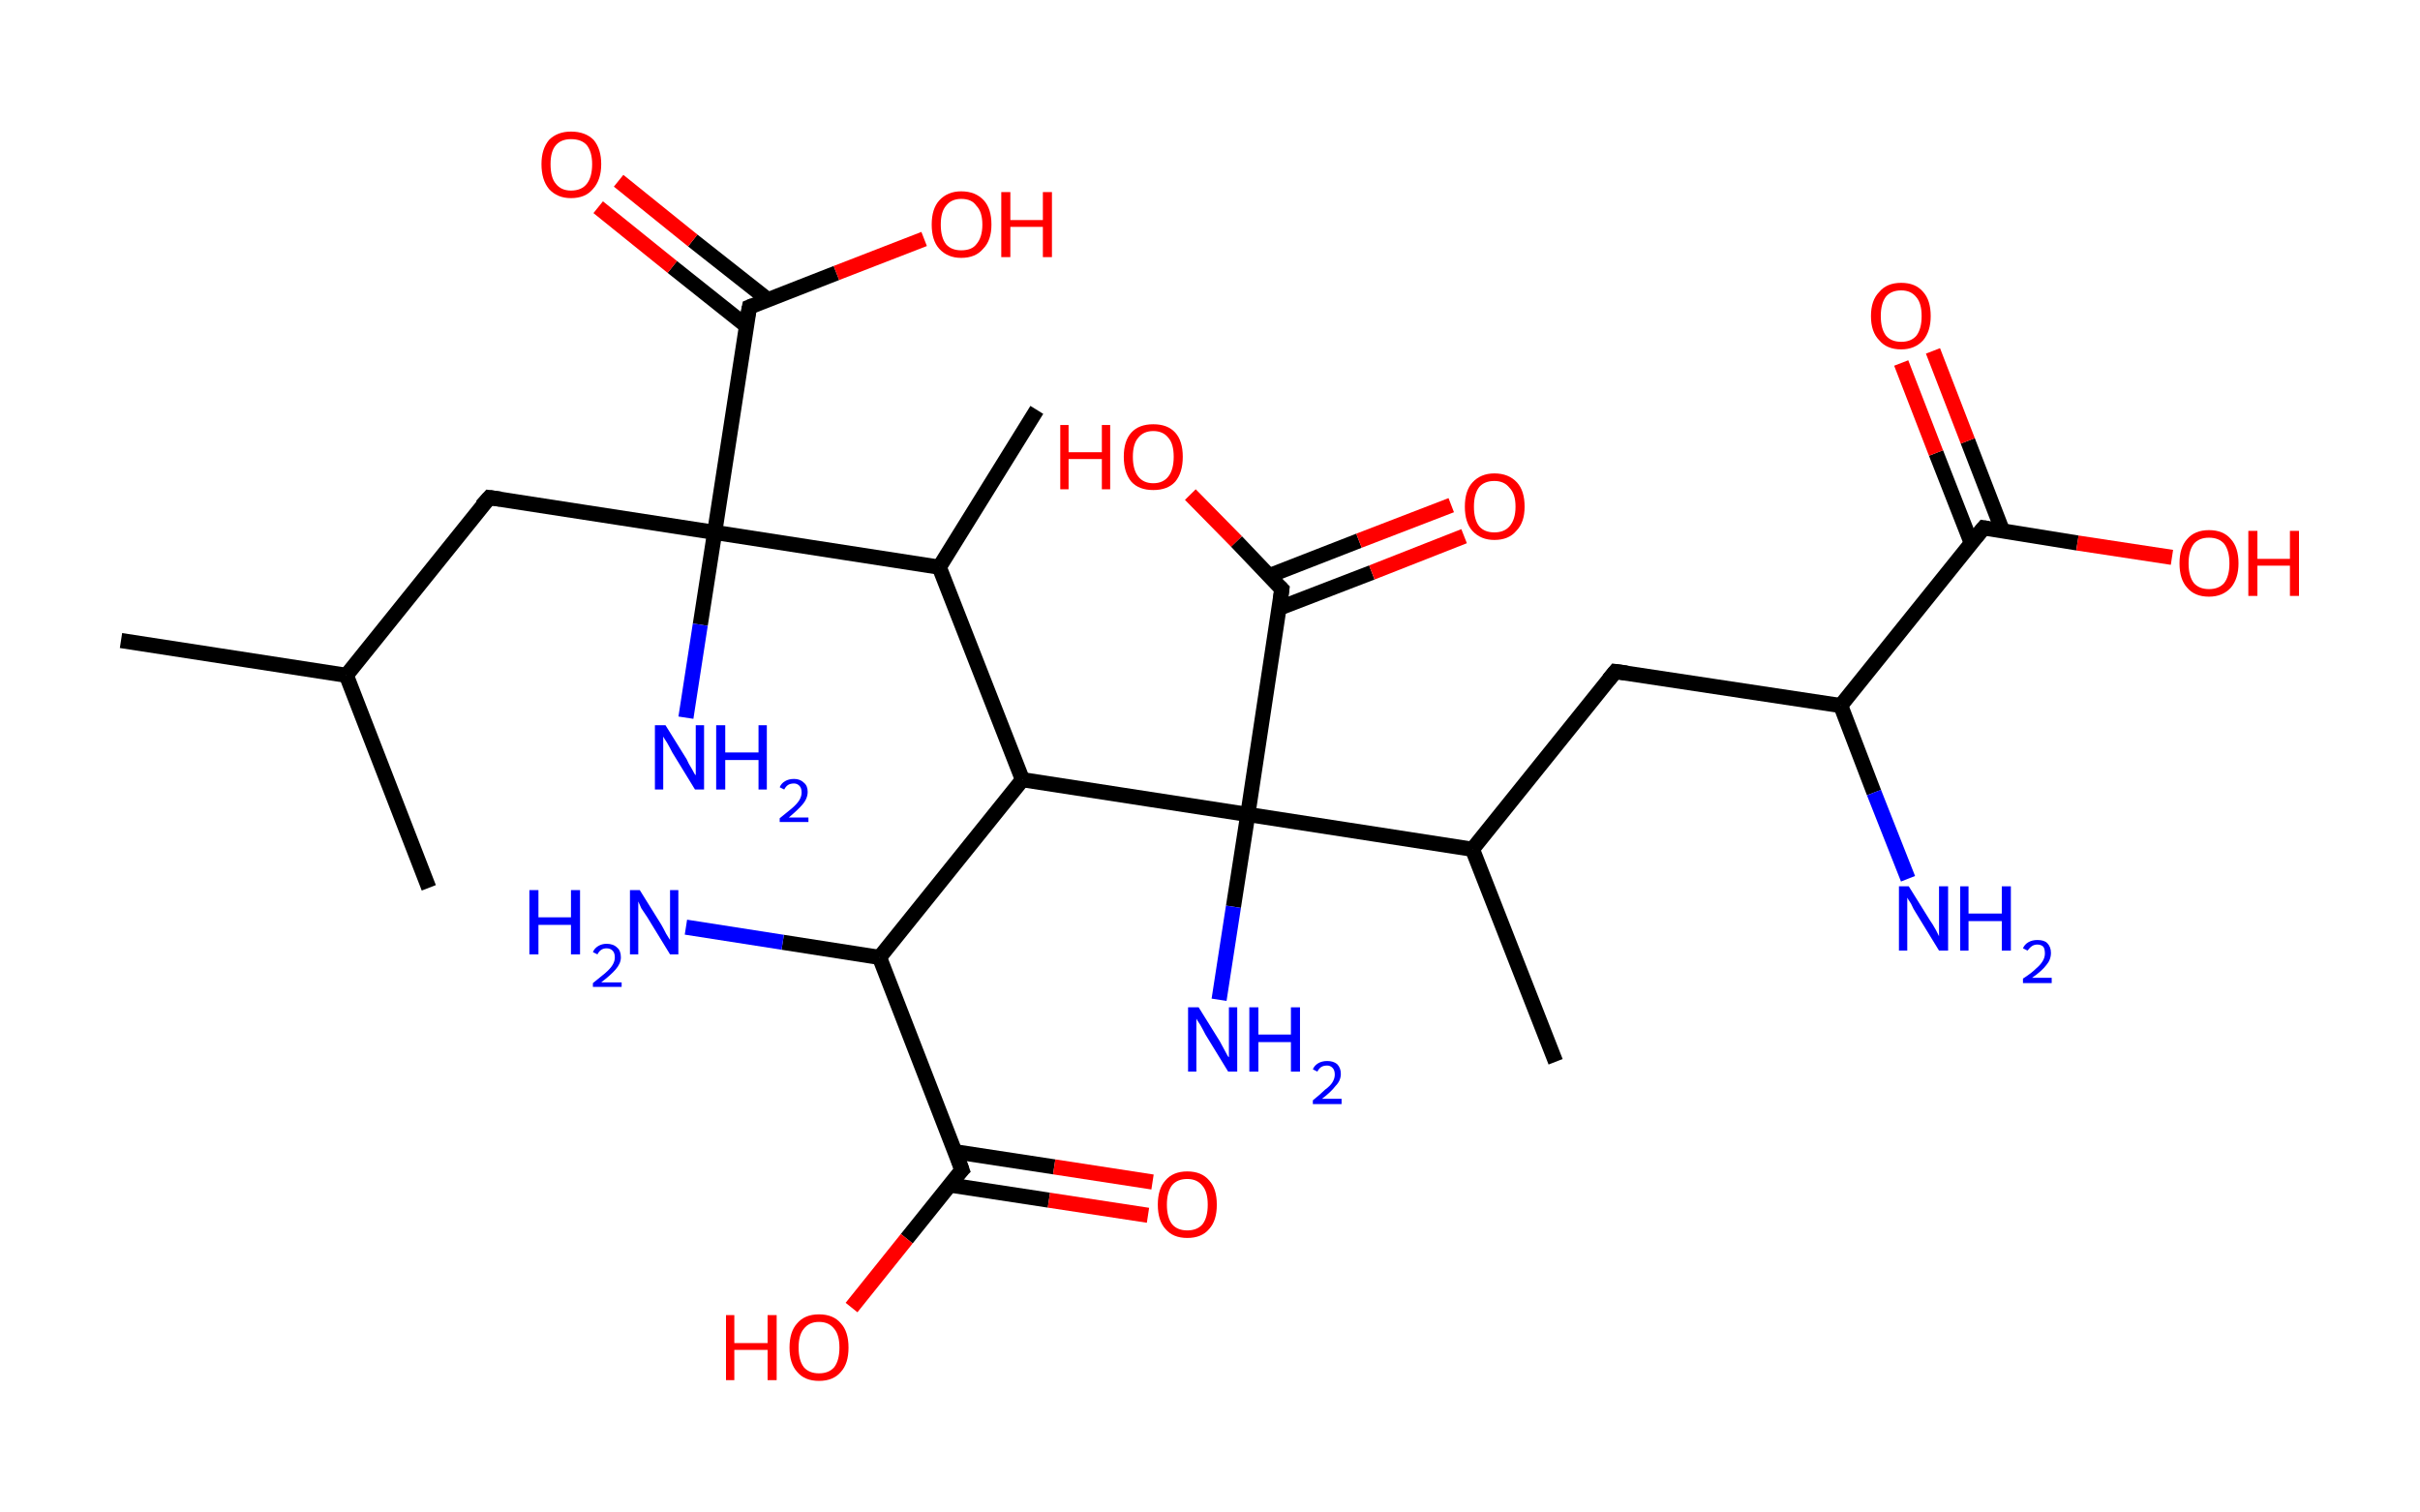 <?xml version='1.0' encoding='ASCII' standalone='yes'?>
<svg xmlns="http://www.w3.org/2000/svg" xmlns:rdkit="http://www.rdkit.org/xml" xmlns:xlink="http://www.w3.org/1999/xlink" version="1.1" baseProfile="full" xml:space="preserve" width="320px" height="200px" viewBox="0 0 320 200">
<!-- END OF HEADER -->
<rect style="opacity:1.0;fill:#FFFFFF;stroke:none" width="320.0" height="200.0" x="0.0" y="0.0"> </rect>
<path class="bond-0 atom-0 atom-1" d="M 16.0,84.7 L 45.8,89.3" style="fill:none;fill-rule:evenodd;stroke:#000000;stroke-width:2.0px;stroke-linecap:butt;stroke-linejoin:miter;stroke-opacity:1"/>
<path class="bond-1 atom-1 atom-2" d="M 45.8,89.3 L 56.7,117.4" style="fill:none;fill-rule:evenodd;stroke:#000000;stroke-width:2.0px;stroke-linecap:butt;stroke-linejoin:miter;stroke-opacity:1"/>
<path class="bond-2 atom-1 atom-3" d="M 45.8,89.3 L 64.7,65.8" style="fill:none;fill-rule:evenodd;stroke:#000000;stroke-width:2.0px;stroke-linecap:butt;stroke-linejoin:miter;stroke-opacity:1"/>
<path class="bond-3 atom-3 atom-4" d="M 64.7,65.8 L 94.5,70.4" style="fill:none;fill-rule:evenodd;stroke:#000000;stroke-width:2.0px;stroke-linecap:butt;stroke-linejoin:miter;stroke-opacity:1"/>
<path class="bond-4 atom-4 atom-5" d="M 94.5,70.4 L 92.6,82.6" style="fill:none;fill-rule:evenodd;stroke:#000000;stroke-width:2.0px;stroke-linecap:butt;stroke-linejoin:miter;stroke-opacity:1"/>
<path class="bond-4 atom-4 atom-5" d="M 92.6,82.6 L 90.7,94.9" style="fill:none;fill-rule:evenodd;stroke:#0000FF;stroke-width:2.0px;stroke-linecap:butt;stroke-linejoin:miter;stroke-opacity:1"/>
<path class="bond-5 atom-4 atom-6" d="M 94.5,70.4 L 99.1,40.6" style="fill:none;fill-rule:evenodd;stroke:#000000;stroke-width:2.0px;stroke-linecap:butt;stroke-linejoin:miter;stroke-opacity:1"/>
<path class="bond-6 atom-6 atom-7" d="M 101.5,39.6 L 91.6,31.8" style="fill:none;fill-rule:evenodd;stroke:#000000;stroke-width:2.0px;stroke-linecap:butt;stroke-linejoin:miter;stroke-opacity:1"/>
<path class="bond-6 atom-6 atom-7" d="M 91.6,31.8 L 81.8,23.9" style="fill:none;fill-rule:evenodd;stroke:#FF0000;stroke-width:2.0px;stroke-linecap:butt;stroke-linejoin:miter;stroke-opacity:1"/>
<path class="bond-6 atom-6 atom-7" d="M 98.7,43.1 L 88.9,35.3" style="fill:none;fill-rule:evenodd;stroke:#000000;stroke-width:2.0px;stroke-linecap:butt;stroke-linejoin:miter;stroke-opacity:1"/>
<path class="bond-6 atom-6 atom-7" d="M 88.9,35.3 L 79.1,27.4" style="fill:none;fill-rule:evenodd;stroke:#FF0000;stroke-width:2.0px;stroke-linecap:butt;stroke-linejoin:miter;stroke-opacity:1"/>
<path class="bond-7 atom-6 atom-8" d="M 99.1,40.6 L 110.6,36.1" style="fill:none;fill-rule:evenodd;stroke:#000000;stroke-width:2.0px;stroke-linecap:butt;stroke-linejoin:miter;stroke-opacity:1"/>
<path class="bond-7 atom-6 atom-8" d="M 110.6,36.1 L 122.2,31.6" style="fill:none;fill-rule:evenodd;stroke:#FF0000;stroke-width:2.0px;stroke-linecap:butt;stroke-linejoin:miter;stroke-opacity:1"/>
<path class="bond-8 atom-4 atom-9" d="M 94.5,70.4 L 124.2,75.0" style="fill:none;fill-rule:evenodd;stroke:#000000;stroke-width:2.0px;stroke-linecap:butt;stroke-linejoin:miter;stroke-opacity:1"/>
<path class="bond-9 atom-9 atom-10" d="M 124.2,75.0 L 137.1,54.2" style="fill:none;fill-rule:evenodd;stroke:#000000;stroke-width:2.0px;stroke-linecap:butt;stroke-linejoin:miter;stroke-opacity:1"/>
<path class="bond-10 atom-9 atom-11" d="M 124.2,75.0 L 135.2,103.1" style="fill:none;fill-rule:evenodd;stroke:#000000;stroke-width:2.0px;stroke-linecap:butt;stroke-linejoin:miter;stroke-opacity:1"/>
<path class="bond-11 atom-11 atom-12" d="M 135.2,103.1 L 116.3,126.6" style="fill:none;fill-rule:evenodd;stroke:#000000;stroke-width:2.0px;stroke-linecap:butt;stroke-linejoin:miter;stroke-opacity:1"/>
<path class="bond-12 atom-12 atom-13" d="M 116.3,126.6 L 103.5,124.6" style="fill:none;fill-rule:evenodd;stroke:#000000;stroke-width:2.0px;stroke-linecap:butt;stroke-linejoin:miter;stroke-opacity:1"/>
<path class="bond-12 atom-12 atom-13" d="M 103.5,124.6 L 90.7,122.6" style="fill:none;fill-rule:evenodd;stroke:#0000FF;stroke-width:2.0px;stroke-linecap:butt;stroke-linejoin:miter;stroke-opacity:1"/>
<path class="bond-13 atom-12 atom-14" d="M 116.3,126.6 L 127.2,154.7" style="fill:none;fill-rule:evenodd;stroke:#000000;stroke-width:2.0px;stroke-linecap:butt;stroke-linejoin:miter;stroke-opacity:1"/>
<path class="bond-14 atom-14 atom-15" d="M 125.6,156.7 L 138.7,158.7" style="fill:none;fill-rule:evenodd;stroke:#000000;stroke-width:2.0px;stroke-linecap:butt;stroke-linejoin:miter;stroke-opacity:1"/>
<path class="bond-14 atom-14 atom-15" d="M 138.7,158.7 L 151.8,160.7" style="fill:none;fill-rule:evenodd;stroke:#FF0000;stroke-width:2.0px;stroke-linecap:butt;stroke-linejoin:miter;stroke-opacity:1"/>
<path class="bond-14 atom-14 atom-15" d="M 126.3,152.3 L 139.4,154.3" style="fill:none;fill-rule:evenodd;stroke:#000000;stroke-width:2.0px;stroke-linecap:butt;stroke-linejoin:miter;stroke-opacity:1"/>
<path class="bond-14 atom-14 atom-15" d="M 139.4,154.3 L 152.4,156.3" style="fill:none;fill-rule:evenodd;stroke:#FF0000;stroke-width:2.0px;stroke-linecap:butt;stroke-linejoin:miter;stroke-opacity:1"/>
<path class="bond-15 atom-14 atom-16" d="M 127.2,154.7 L 119.9,163.8" style="fill:none;fill-rule:evenodd;stroke:#000000;stroke-width:2.0px;stroke-linecap:butt;stroke-linejoin:miter;stroke-opacity:1"/>
<path class="bond-15 atom-14 atom-16" d="M 119.9,163.8 L 112.6,172.9" style="fill:none;fill-rule:evenodd;stroke:#FF0000;stroke-width:2.0px;stroke-linecap:butt;stroke-linejoin:miter;stroke-opacity:1"/>
<path class="bond-16 atom-11 atom-17" d="M 135.2,103.1 L 165.0,107.7" style="fill:none;fill-rule:evenodd;stroke:#000000;stroke-width:2.0px;stroke-linecap:butt;stroke-linejoin:miter;stroke-opacity:1"/>
<path class="bond-17 atom-17 atom-18" d="M 165.0,107.7 L 163.1,119.9" style="fill:none;fill-rule:evenodd;stroke:#000000;stroke-width:2.0px;stroke-linecap:butt;stroke-linejoin:miter;stroke-opacity:1"/>
<path class="bond-17 atom-17 atom-18" d="M 163.1,119.9 L 161.2,132.2" style="fill:none;fill-rule:evenodd;stroke:#0000FF;stroke-width:2.0px;stroke-linecap:butt;stroke-linejoin:miter;stroke-opacity:1"/>
<path class="bond-18 atom-17 atom-19" d="M 165.0,107.7 L 169.5,77.9" style="fill:none;fill-rule:evenodd;stroke:#000000;stroke-width:2.0px;stroke-linecap:butt;stroke-linejoin:miter;stroke-opacity:1"/>
<path class="bond-19 atom-19 atom-20" d="M 169.2,80.4 L 181.4,75.7" style="fill:none;fill-rule:evenodd;stroke:#000000;stroke-width:2.0px;stroke-linecap:butt;stroke-linejoin:miter;stroke-opacity:1"/>
<path class="bond-19 atom-19 atom-20" d="M 181.4,75.7 L 193.6,70.9" style="fill:none;fill-rule:evenodd;stroke:#FF0000;stroke-width:2.0px;stroke-linecap:butt;stroke-linejoin:miter;stroke-opacity:1"/>
<path class="bond-19 atom-19 atom-20" d="M 167.9,76.1 L 179.7,71.5" style="fill:none;fill-rule:evenodd;stroke:#000000;stroke-width:2.0px;stroke-linecap:butt;stroke-linejoin:miter;stroke-opacity:1"/>
<path class="bond-19 atom-19 atom-20" d="M 179.7,71.5 L 191.9,66.8" style="fill:none;fill-rule:evenodd;stroke:#FF0000;stroke-width:2.0px;stroke-linecap:butt;stroke-linejoin:miter;stroke-opacity:1"/>
<path class="bond-20 atom-19 atom-21" d="M 169.5,77.9 L 163.5,71.6" style="fill:none;fill-rule:evenodd;stroke:#000000;stroke-width:2.0px;stroke-linecap:butt;stroke-linejoin:miter;stroke-opacity:1"/>
<path class="bond-20 atom-19 atom-21" d="M 163.5,71.6 L 157.4,65.4" style="fill:none;fill-rule:evenodd;stroke:#FF0000;stroke-width:2.0px;stroke-linecap:butt;stroke-linejoin:miter;stroke-opacity:1"/>
<path class="bond-21 atom-17 atom-22" d="M 165.0,107.7 L 194.7,112.3" style="fill:none;fill-rule:evenodd;stroke:#000000;stroke-width:2.0px;stroke-linecap:butt;stroke-linejoin:miter;stroke-opacity:1"/>
<path class="bond-22 atom-22 atom-23" d="M 194.7,112.3 L 205.7,140.4" style="fill:none;fill-rule:evenodd;stroke:#000000;stroke-width:2.0px;stroke-linecap:butt;stroke-linejoin:miter;stroke-opacity:1"/>
<path class="bond-23 atom-22 atom-24" d="M 194.7,112.3 L 213.6,88.8" style="fill:none;fill-rule:evenodd;stroke:#000000;stroke-width:2.0px;stroke-linecap:butt;stroke-linejoin:miter;stroke-opacity:1"/>
<path class="bond-24 atom-24 atom-25" d="M 213.6,88.8 L 243.4,93.3" style="fill:none;fill-rule:evenodd;stroke:#000000;stroke-width:2.0px;stroke-linecap:butt;stroke-linejoin:miter;stroke-opacity:1"/>
<path class="bond-25 atom-25 atom-26" d="M 243.4,93.3 L 247.8,104.8" style="fill:none;fill-rule:evenodd;stroke:#000000;stroke-width:2.0px;stroke-linecap:butt;stroke-linejoin:miter;stroke-opacity:1"/>
<path class="bond-25 atom-25 atom-26" d="M 247.8,104.8 L 252.3,116.2" style="fill:none;fill-rule:evenodd;stroke:#0000FF;stroke-width:2.0px;stroke-linecap:butt;stroke-linejoin:miter;stroke-opacity:1"/>
<path class="bond-26 atom-25 atom-27" d="M 243.4,93.3 L 262.3,69.8" style="fill:none;fill-rule:evenodd;stroke:#000000;stroke-width:2.0px;stroke-linecap:butt;stroke-linejoin:miter;stroke-opacity:1"/>
<path class="bond-27 atom-27 atom-28" d="M 264.8,70.2 L 260.2,58.3" style="fill:none;fill-rule:evenodd;stroke:#000000;stroke-width:2.0px;stroke-linecap:butt;stroke-linejoin:miter;stroke-opacity:1"/>
<path class="bond-27 atom-27 atom-28" d="M 260.2,58.3 L 255.6,46.4" style="fill:none;fill-rule:evenodd;stroke:#FF0000;stroke-width:2.0px;stroke-linecap:butt;stroke-linejoin:miter;stroke-opacity:1"/>
<path class="bond-27 atom-27 atom-28" d="M 260.7,71.9 L 256.0,59.9" style="fill:none;fill-rule:evenodd;stroke:#000000;stroke-width:2.0px;stroke-linecap:butt;stroke-linejoin:miter;stroke-opacity:1"/>
<path class="bond-27 atom-27 atom-28" d="M 256.0,59.9 L 251.4,48.0" style="fill:none;fill-rule:evenodd;stroke:#FF0000;stroke-width:2.0px;stroke-linecap:butt;stroke-linejoin:miter;stroke-opacity:1"/>
<path class="bond-28 atom-27 atom-29" d="M 262.3,69.8 L 274.7,71.8" style="fill:none;fill-rule:evenodd;stroke:#000000;stroke-width:2.0px;stroke-linecap:butt;stroke-linejoin:miter;stroke-opacity:1"/>
<path class="bond-28 atom-27 atom-29" d="M 274.7,71.8 L 287.2,73.7" style="fill:none;fill-rule:evenodd;stroke:#FF0000;stroke-width:2.0px;stroke-linecap:butt;stroke-linejoin:miter;stroke-opacity:1"/>
<path d="M 63.7,66.9 L 64.7,65.8 L 66.2,66.0" style="fill:none;stroke:#000000;stroke-width:2.0px;stroke-linecap:butt;stroke-linejoin:miter;stroke-opacity:1;"/>
<path d="M 98.8,42.1 L 99.1,40.6 L 99.6,40.4" style="fill:none;stroke:#000000;stroke-width:2.0px;stroke-linecap:butt;stroke-linejoin:miter;stroke-opacity:1;"/>
<path d="M 126.7,153.3 L 127.2,154.7 L 126.8,155.1" style="fill:none;stroke:#000000;stroke-width:2.0px;stroke-linecap:butt;stroke-linejoin:miter;stroke-opacity:1;"/>
<path d="M 169.3,79.4 L 169.5,77.9 L 169.2,77.6" style="fill:none;stroke:#000000;stroke-width:2.0px;stroke-linecap:butt;stroke-linejoin:miter;stroke-opacity:1;"/>
<path d="M 212.7,89.9 L 213.6,88.8 L 215.1,89.0" style="fill:none;stroke:#000000;stroke-width:2.0px;stroke-linecap:butt;stroke-linejoin:miter;stroke-opacity:1;"/>
<path d="M 261.3,71.0 L 262.3,69.8 L 262.9,69.9" style="fill:none;stroke:#000000;stroke-width:2.0px;stroke-linecap:butt;stroke-linejoin:miter;stroke-opacity:1;"/>
<path class="atom-5" d="M 88.0 95.9 L 90.8 100.4 Q 91.0 100.9, 91.5 101.7 Q 91.9 102.5, 92.0 102.5 L 92.0 95.9 L 93.1 95.9 L 93.1 104.4 L 91.9 104.4 L 88.9 99.5 Q 88.6 98.9, 88.2 98.2 Q 87.8 97.6, 87.7 97.4 L 87.7 104.4 L 86.6 104.4 L 86.6 95.9 L 88.0 95.9 " fill="#0000FF"/>
<path class="atom-5" d="M 94.7 95.9 L 95.9 95.9 L 95.9 99.5 L 100.3 99.5 L 100.3 95.9 L 101.4 95.9 L 101.4 104.4 L 100.3 104.4 L 100.3 100.5 L 95.9 100.5 L 95.9 104.4 L 94.7 104.4 L 94.7 95.9 " fill="#0000FF"/>
<path class="atom-5" d="M 103.1 104.1 Q 103.3 103.6, 103.8 103.3 Q 104.3 103.0, 105.0 103.0 Q 105.8 103.0, 106.3 103.5 Q 106.8 103.9, 106.8 104.7 Q 106.8 105.6, 106.1 106.4 Q 105.5 107.1, 104.3 108.1 L 106.9 108.1 L 106.9 108.7 L 103.1 108.7 L 103.1 108.2 Q 104.1 107.4, 104.7 106.9 Q 105.4 106.3, 105.7 105.8 Q 106.0 105.3, 106.0 104.8 Q 106.0 104.2, 105.7 103.9 Q 105.4 103.6, 105.0 103.6 Q 104.5 103.6, 104.2 103.8 Q 103.9 104.0, 103.7 104.4 L 103.1 104.1 " fill="#0000FF"/>
<path class="atom-7" d="M 71.6 21.7 Q 71.6 19.7, 72.6 18.5 Q 73.7 17.4, 75.5 17.4 Q 77.4 17.4, 78.5 18.5 Q 79.5 19.7, 79.5 21.7 Q 79.5 23.8, 78.4 25.0 Q 77.4 26.2, 75.5 26.2 Q 73.7 26.2, 72.6 25.0 Q 71.6 23.8, 71.6 21.7 M 75.5 25.2 Q 76.9 25.2, 77.6 24.3 Q 78.3 23.4, 78.3 21.7 Q 78.3 20.1, 77.6 19.2 Q 76.9 18.4, 75.5 18.4 Q 74.2 18.4, 73.5 19.2 Q 72.8 20.0, 72.8 21.7 Q 72.8 23.5, 73.5 24.3 Q 74.2 25.2, 75.5 25.2 " fill="#FF0000"/>
<path class="atom-8" d="M 123.2 29.7 Q 123.2 27.6, 124.2 26.5 Q 125.3 25.3, 127.1 25.3 Q 129.0 25.3, 130.1 26.5 Q 131.1 27.6, 131.1 29.7 Q 131.1 31.8, 130.0 32.9 Q 129.0 34.1, 127.1 34.1 Q 125.3 34.1, 124.2 32.9 Q 123.2 31.8, 123.2 29.7 M 127.1 33.1 Q 128.5 33.1, 129.1 32.3 Q 129.9 31.4, 129.9 29.7 Q 129.9 28.0, 129.1 27.2 Q 128.5 26.3, 127.1 26.3 Q 125.8 26.3, 125.1 27.2 Q 124.4 28.0, 124.4 29.7 Q 124.4 31.4, 125.1 32.3 Q 125.8 33.1, 127.1 33.1 " fill="#FF0000"/>
<path class="atom-8" d="M 132.4 25.4 L 133.6 25.4 L 133.6 29.1 L 137.9 29.1 L 137.9 25.4 L 139.1 25.4 L 139.1 34.0 L 137.9 34.0 L 137.9 30.0 L 133.6 30.0 L 133.6 34.0 L 132.4 34.0 L 132.4 25.4 " fill="#FF0000"/>
<path class="atom-13" d="M 70.0 117.7 L 71.2 117.7 L 71.2 121.3 L 75.5 121.3 L 75.5 117.7 L 76.7 117.7 L 76.7 126.2 L 75.5 126.2 L 75.5 122.3 L 71.2 122.3 L 71.2 126.2 L 70.0 126.2 L 70.0 117.7 " fill="#0000FF"/>
<path class="atom-13" d="M 78.4 125.9 Q 78.6 125.4, 79.1 125.1 Q 79.6 124.8, 80.2 124.8 Q 81.1 124.8, 81.6 125.3 Q 82.1 125.7, 82.1 126.6 Q 82.1 127.4, 81.4 128.2 Q 80.8 128.9, 79.5 129.9 L 82.2 129.9 L 82.2 130.5 L 78.4 130.5 L 78.4 130.0 Q 79.4 129.2, 80.0 128.7 Q 80.7 128.1, 81.0 127.6 Q 81.3 127.1, 81.3 126.6 Q 81.3 126.0, 81.0 125.7 Q 80.7 125.4, 80.2 125.4 Q 79.8 125.4, 79.5 125.6 Q 79.2 125.8, 79.0 126.2 L 78.4 125.9 " fill="#0000FF"/>
<path class="atom-13" d="M 84.6 117.7 L 87.4 122.2 Q 87.7 122.7, 88.1 123.5 Q 88.6 124.3, 88.6 124.3 L 88.6 117.7 L 89.7 117.7 L 89.7 126.2 L 88.6 126.2 L 85.6 121.3 Q 85.2 120.7, 84.8 120.1 Q 84.5 119.4, 84.4 119.2 L 84.4 126.2 L 83.3 126.2 L 83.3 117.7 L 84.6 117.7 " fill="#0000FF"/>
<path class="atom-15" d="M 153.1 159.3 Q 153.1 157.2, 154.1 156.1 Q 155.1 154.9, 157.0 154.9 Q 158.9 154.9, 159.9 156.1 Q 160.9 157.2, 160.9 159.3 Q 160.9 161.4, 159.9 162.5 Q 158.9 163.7, 157.0 163.7 Q 155.1 163.7, 154.1 162.5 Q 153.1 161.4, 153.1 159.3 M 157.0 162.7 Q 158.3 162.7, 159.0 161.9 Q 159.7 161.0, 159.7 159.3 Q 159.7 157.6, 159.0 156.8 Q 158.3 155.9, 157.0 155.9 Q 155.7 155.9, 155.0 156.7 Q 154.3 157.6, 154.3 159.3 Q 154.3 161.0, 155.0 161.9 Q 155.7 162.7, 157.0 162.7 " fill="#FF0000"/>
<path class="atom-16" d="M 96.0 173.9 L 97.1 173.9 L 97.1 177.6 L 101.5 177.6 L 101.5 173.9 L 102.7 173.9 L 102.7 182.5 L 101.5 182.5 L 101.5 178.5 L 97.1 178.5 L 97.1 182.5 L 96.0 182.5 L 96.0 173.9 " fill="#FF0000"/>
<path class="atom-16" d="M 104.4 178.2 Q 104.4 176.1, 105.4 175.0 Q 106.4 173.8, 108.3 173.8 Q 110.2 173.8, 111.2 175.0 Q 112.2 176.1, 112.2 178.2 Q 112.2 180.3, 111.2 181.4 Q 110.2 182.6, 108.3 182.6 Q 106.4 182.6, 105.4 181.4 Q 104.4 180.3, 104.4 178.2 M 108.3 181.6 Q 109.6 181.6, 110.3 180.8 Q 111.0 179.9, 111.0 178.2 Q 111.0 176.5, 110.3 175.7 Q 109.6 174.8, 108.3 174.8 Q 107.0 174.8, 106.3 175.7 Q 105.6 176.5, 105.6 178.2 Q 105.6 179.9, 106.3 180.8 Q 107.0 181.6, 108.3 181.6 " fill="#FF0000"/>
<path class="atom-18" d="M 158.5 133.2 L 161.3 137.7 Q 161.5 138.1, 162.0 139.0 Q 162.4 139.8, 162.5 139.8 L 162.5 133.2 L 163.6 133.2 L 163.6 141.7 L 162.4 141.7 L 159.4 136.8 Q 159.1 136.2, 158.7 135.5 Q 158.3 134.9, 158.2 134.7 L 158.2 141.7 L 157.1 141.7 L 157.1 133.2 L 158.5 133.2 " fill="#0000FF"/>
<path class="atom-18" d="M 165.2 133.2 L 166.4 133.2 L 166.4 136.8 L 170.7 136.8 L 170.7 133.2 L 171.9 133.2 L 171.9 141.7 L 170.7 141.7 L 170.7 137.8 L 166.4 137.8 L 166.4 141.7 L 165.2 141.7 L 165.2 133.2 " fill="#0000FF"/>
<path class="atom-18" d="M 173.6 141.4 Q 173.8 140.9, 174.3 140.6 Q 174.8 140.3, 175.5 140.3 Q 176.3 140.3, 176.8 140.7 Q 177.3 141.2, 177.3 142.0 Q 177.3 142.9, 176.6 143.6 Q 176.0 144.4, 174.8 145.3 L 177.4 145.3 L 177.4 146.0 L 173.6 146.0 L 173.6 145.5 Q 174.6 144.7, 175.2 144.1 Q 175.9 143.6, 176.2 143.1 Q 176.5 142.6, 176.5 142.1 Q 176.5 141.5, 176.2 141.2 Q 175.9 140.9, 175.5 140.9 Q 175.0 140.9, 174.7 141.1 Q 174.4 141.3, 174.2 141.7 L 173.6 141.4 " fill="#0000FF"/>
<path class="atom-20" d="M 193.7 67.0 Q 193.7 64.9, 194.7 63.8 Q 195.8 62.6, 197.6 62.6 Q 199.5 62.6, 200.6 63.8 Q 201.6 64.9, 201.6 67.0 Q 201.6 69.1, 200.5 70.2 Q 199.5 71.4, 197.6 71.4 Q 195.8 71.4, 194.7 70.2 Q 193.7 69.1, 193.7 67.0 M 197.6 70.4 Q 198.9 70.4, 199.6 69.6 Q 200.4 68.7, 200.4 67.0 Q 200.4 65.3, 199.6 64.5 Q 198.9 63.6, 197.6 63.6 Q 196.3 63.6, 195.6 64.4 Q 194.9 65.3, 194.9 67.0 Q 194.9 68.7, 195.6 69.6 Q 196.3 70.4, 197.6 70.4 " fill="#FF0000"/>
<path class="atom-21" d="M 140.2 56.2 L 141.3 56.2 L 141.3 59.8 L 145.7 59.8 L 145.7 56.2 L 146.8 56.2 L 146.8 64.7 L 145.7 64.7 L 145.7 60.7 L 141.3 60.7 L 141.3 64.7 L 140.2 64.7 L 140.2 56.2 " fill="#FF0000"/>
<path class="atom-21" d="M 148.6 60.4 Q 148.6 58.3, 149.6 57.2 Q 150.6 56.1, 152.5 56.1 Q 154.4 56.1, 155.4 57.2 Q 156.4 58.3, 156.4 60.4 Q 156.4 62.5, 155.4 63.7 Q 154.4 64.8, 152.5 64.8 Q 150.6 64.8, 149.6 63.7 Q 148.6 62.5, 148.6 60.4 M 152.5 63.9 Q 153.8 63.9, 154.5 63.0 Q 155.2 62.1, 155.2 60.4 Q 155.2 58.7, 154.5 57.9 Q 153.8 57.0, 152.5 57.0 Q 151.2 57.0, 150.5 57.9 Q 149.8 58.7, 149.8 60.4 Q 149.8 62.1, 150.5 63.0 Q 151.2 63.9, 152.5 63.9 " fill="#FF0000"/>
<path class="atom-26" d="M 252.4 117.2 L 255.2 121.7 Q 255.5 122.1, 256.0 123.0 Q 256.4 123.8, 256.4 123.8 L 256.4 117.2 L 257.6 117.2 L 257.6 125.7 L 256.4 125.7 L 253.4 120.8 Q 253.0 120.2, 252.7 119.5 Q 252.3 118.9, 252.2 118.7 L 252.2 125.7 L 251.1 125.7 L 251.1 117.2 L 252.4 117.2 " fill="#0000FF"/>
<path class="atom-26" d="M 259.2 117.2 L 260.3 117.2 L 260.3 120.8 L 264.7 120.8 L 264.7 117.2 L 265.9 117.2 L 265.9 125.7 L 264.7 125.7 L 264.7 121.8 L 260.3 121.8 L 260.3 125.7 L 259.2 125.7 L 259.2 117.2 " fill="#0000FF"/>
<path class="atom-26" d="M 267.5 125.4 Q 267.7 124.9, 268.2 124.6 Q 268.7 124.3, 269.4 124.3 Q 270.3 124.3, 270.7 124.7 Q 271.2 125.2, 271.2 126.0 Q 271.2 126.9, 270.6 127.6 Q 270.0 128.4, 268.7 129.3 L 271.3 129.3 L 271.3 130.0 L 267.5 130.0 L 267.5 129.4 Q 268.6 128.7, 269.2 128.1 Q 269.8 127.6, 270.1 127.1 Q 270.4 126.6, 270.4 126.1 Q 270.4 125.5, 270.2 125.2 Q 269.9 124.9, 269.4 124.9 Q 269.0 124.9, 268.7 125.1 Q 268.4 125.3, 268.1 125.7 L 267.5 125.4 " fill="#0000FF"/>
<path class="atom-28" d="M 247.4 41.8 Q 247.4 39.7, 248.5 38.6 Q 249.5 37.4, 251.4 37.4 Q 253.3 37.4, 254.3 38.6 Q 255.3 39.7, 255.3 41.8 Q 255.3 43.8, 254.3 45.0 Q 253.2 46.2, 251.4 46.2 Q 249.5 46.2, 248.5 45.0 Q 247.4 43.9, 247.4 41.8 M 251.4 45.2 Q 252.7 45.2, 253.4 44.4 Q 254.1 43.5, 254.1 41.8 Q 254.1 40.1, 253.4 39.3 Q 252.7 38.4, 251.4 38.4 Q 250.1 38.4, 249.4 39.2 Q 248.7 40.1, 248.7 41.8 Q 248.7 43.5, 249.4 44.4 Q 250.1 45.2, 251.4 45.2 " fill="#FF0000"/>
<path class="atom-29" d="M 288.2 74.5 Q 288.2 72.4, 289.2 71.3 Q 290.2 70.1, 292.1 70.1 Q 294.0 70.1, 295.0 71.3 Q 296.0 72.4, 296.0 74.5 Q 296.0 76.5, 295.0 77.7 Q 293.9 78.9, 292.1 78.9 Q 290.2 78.9, 289.2 77.7 Q 288.2 76.6, 288.2 74.5 M 292.1 77.9 Q 293.4 77.9, 294.1 77.1 Q 294.8 76.2, 294.8 74.5 Q 294.8 72.8, 294.1 71.9 Q 293.4 71.1, 292.1 71.1 Q 290.8 71.1, 290.1 71.9 Q 289.4 72.8, 289.4 74.5 Q 289.4 76.2, 290.1 77.1 Q 290.8 77.9, 292.1 77.9 " fill="#FF0000"/>
<path class="atom-29" d="M 297.3 70.2 L 298.5 70.2 L 298.5 73.9 L 302.8 73.9 L 302.8 70.2 L 304.0 70.2 L 304.0 78.8 L 302.8 78.8 L 302.8 74.8 L 298.5 74.8 L 298.5 78.8 L 297.3 78.8 L 297.3 70.2 " fill="#FF0000"/>
</svg>
